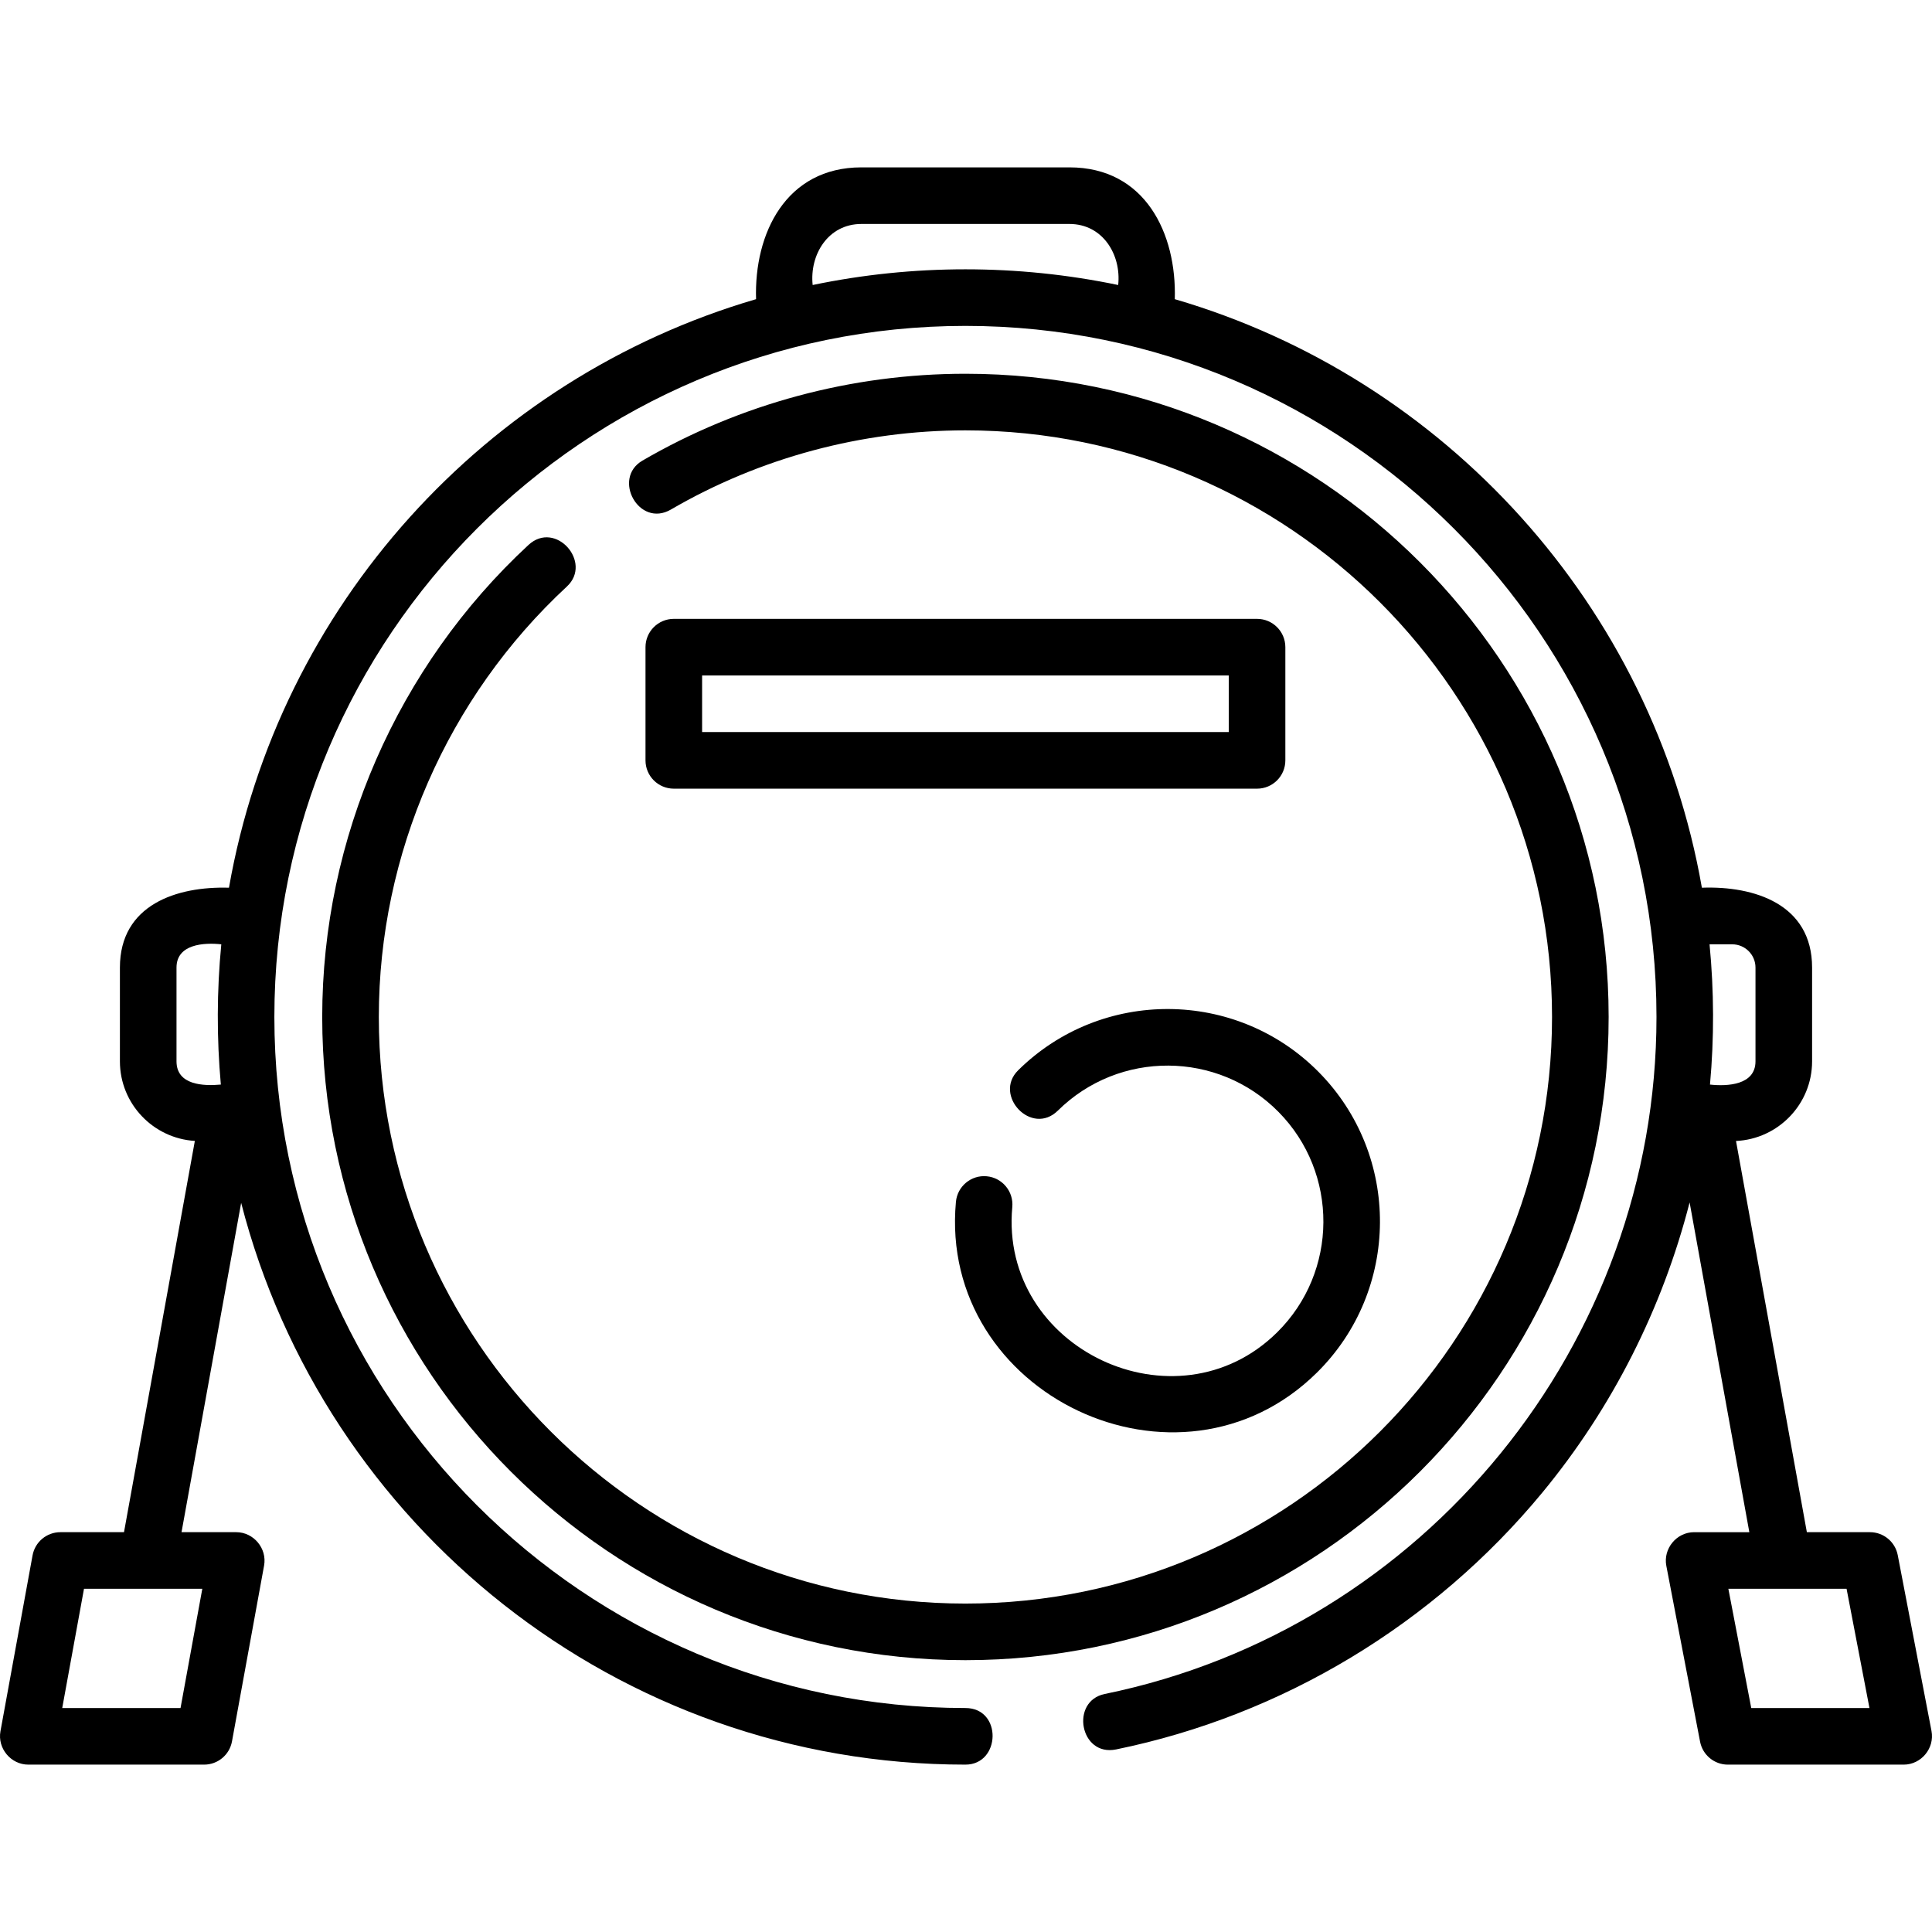 <svg id="Capa_1" enable-background="new 0 0 511.995 511.995" height="512" viewBox="0 0 511.995 511.995" width="512" xmlns="http://www.w3.org/2000/svg"><g><path d="m150.229 155.434c6.885-6.378-2.995-17.673-10.193-11.004-34.728 32.17-54.646 77.757-54.646 125.073 0 93.989 76.466 170.455 170.455 170.455s170.455-76.466 170.455-170.455-76.466-170.455-170.455-170.455c-30.109 0-59.706 7.958-85.589 23.016-8.114 4.718-.942 17.896 7.542 12.966 23.596-13.727 50.584-20.981 78.047-20.981 85.718 0 155.455 69.737 155.455 155.455s-69.737 155.455-155.455 155.455-155.455-69.737-155.455-155.455c0-43.153 18.166-84.729 49.839-114.07z"/><path d="m511.863 458.726-8.945-46.6c-.678-3.532-3.769-6.086-7.365-6.086h-16.723l-18.774-103.67c11.203-.526 20.162-9.778 20.162-21.109v-24.849c0-16.817-15.335-21.671-29.207-21.159-13.061-74.639-68.034-135.037-139.683-155.969.523-17.4-7.835-34.929-27.905-34.929h-55.154c-19.981 0-28.464 17.521-27.906 34.929-71.65 20.933-126.623 81.331-139.684 155.969-13.785-.413-28.902 4.464-28.902 21.159v24.849c0 11.229 8.799 20.417 19.86 21.093l-18.776 103.686h-16.857c-3.623 0-6.728 2.59-7.378 6.153l-8.506 46.6c-.829 4.539 2.764 8.847 7.378 8.847h46.601c3.623 0 6.728-2.59 7.378-6.153l8.506-46.6c.829-4.539-2.764-8.847-7.378-8.847h-14.5l15.804-87.273c21.957 85.498 99.684 148.873 191.936 148.873 9.386 0 9.813-15 0-15-100.982 0-183.137-82.155-183.137-183.137s82.155-183.137 183.137-183.137c100.981 0 183.137 82.155 183.137 183.137 0 86.624-61.494 162.079-146.221 179.416-9.195 1.881-6.609 16.65 3.008 14.695 44.059-9.016 84.177-33.191 112.965-68.074 18.587-22.523 31.844-48.864 39.027-76.888l15.825 87.388h-14.633c-4.641 0-8.24 4.356-7.365 8.914l8.944 46.6c.678 3.532 3.769 6.086 7.365 6.086h46.601c4.641 0 8.24-4.356 7.365-8.914zm-464.02-6.086h-31.352l5.768-31.6h31.353zm-1.066-171.379v-24.849c0-6.241 7.313-6.659 11.869-6.159-1.196 12.35-1.232 24.809-.119 37.167-4.562.421-11.75.185-11.75-6.159zm168.586-205.731c-.857-8.019 4.084-16.176 12.906-16.176h55.154c8.822 0 13.762 8.157 12.905 16.176-26.609-5.546-54.357-5.546-80.965 0zm243.696 174.723c3.396 0 6.159 2.763 6.159 6.159v24.849c0 6.315-7.48 6.663-12.059 6.159 1.127-12.355 1.081-24.819-.115-37.167zm5.035 202.387-6.065-31.6h31.326l6.066 31.6z"/><path d="m261.483 311.72c-4.112-.383-7.776 2.657-8.156 6.781-4.708 51.138 59.107 81.388 95.673 45.245 22.085-21.831 22.293-57.561.462-79.646s-57.56-22.293-79.646-.462c-6.675 6.598 3.565 17.565 10.545 10.668 16.203-16.016 42.416-15.865 58.434.339 16.017 16.204 15.864 42.417-.339 58.434-26.755 26.447-73.656 4.407-70.191-33.202.378-4.126-2.657-7.777-6.782-8.157z"/><path d="m333.127 164.003h-154.564c-4.142 0-7.5 3.357-7.5 7.5v30c0 4.143 3.358 7.5 7.5 7.5h154.565c4.143 0 7.5-3.357 7.5-7.5v-30c-.001-4.142-3.358-7.5-7.501-7.5zm-7.5 30h-139.564v-15h139.565v15z"/></g></svg>